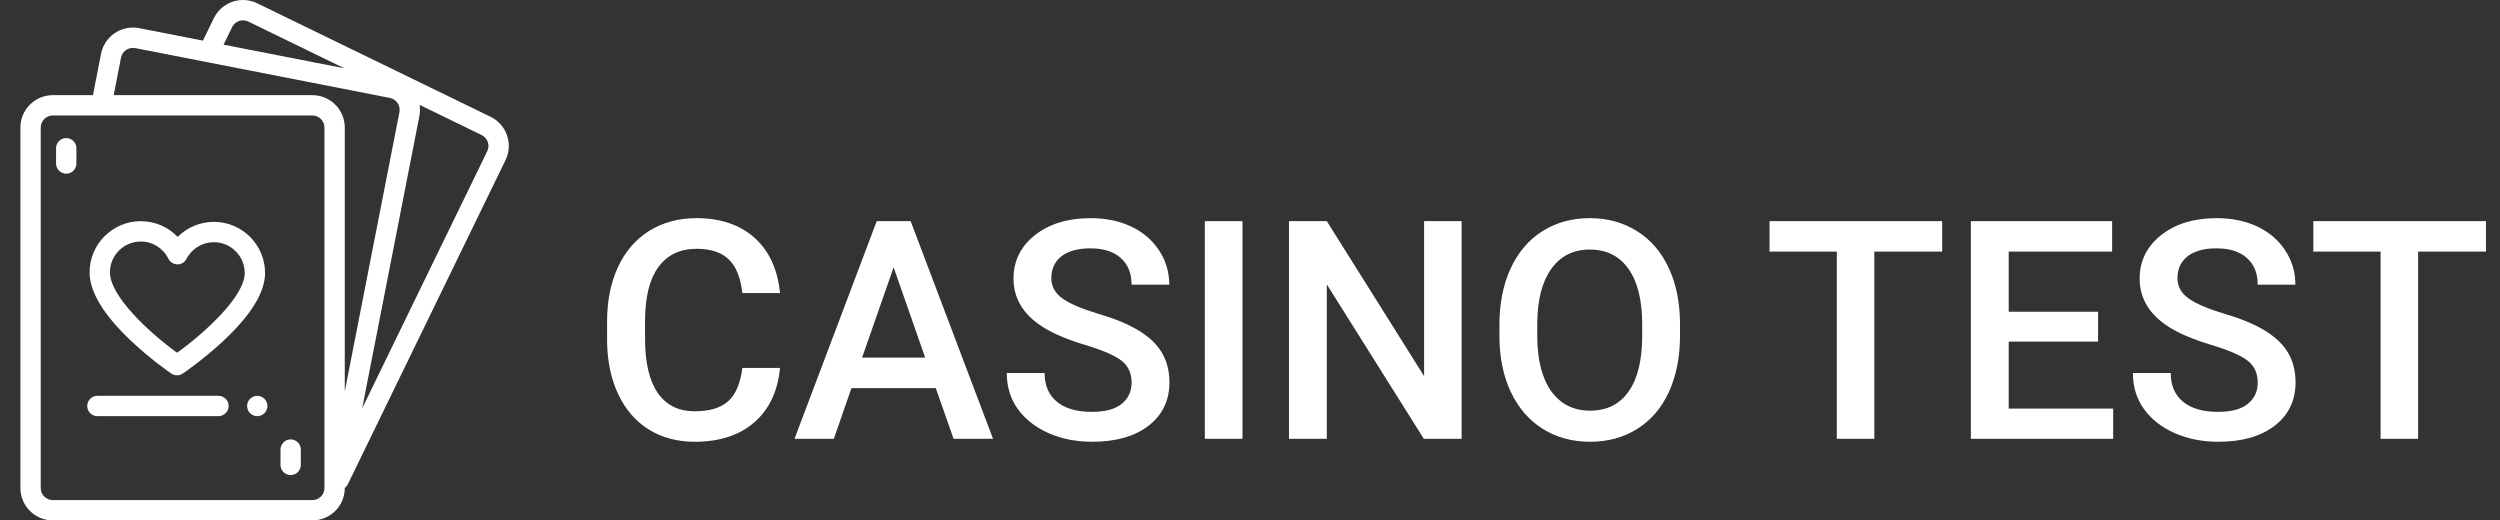 <svg width="245" height="51" viewBox="0 0 245 51" fill="none" xmlns="http://www.w3.org/2000/svg">
<rect x="0" y="0" width="245" height="51" fill="#333333" stroke="none"/>
<g clip-path="url(#clip0)">
<path d="M49.688 13.263C49.411 12.461 48.838 11.816 48.075 11.444L25.201 0.32C23.626 -0.446 21.722 0.212 20.957 1.786L19.889 3.981L13.64 2.758C11.917 2.421 10.24 3.549 9.903 5.272L9.109 9.325H5.175C3.425 9.325 2 10.75 2 12.501V47.824C2 49.576 3.425 51 5.175 51H30.613C32.363 51 33.788 49.576 33.788 47.824V47.817C33.912 47.725 34.016 47.603 34.088 47.455L49.542 15.689C49.913 14.927 49.965 14.065 49.688 13.263ZM22.748 2.658C23.033 2.071 23.743 1.826 24.329 2.111L33.752 6.694L21.911 4.377L22.748 2.658ZM11.858 5.654C11.984 5.009 12.611 4.587 13.257 4.714L20.241 6.08C20.253 6.083 20.265 6.085 20.278 6.088L38.203 9.595C38.516 9.656 38.786 9.835 38.963 10.1C39.141 10.364 39.205 10.681 39.144 10.994L33.788 38.356V12.501C33.788 10.75 32.363 9.325 30.613 9.325H11.139L11.858 5.654ZM31.796 47.825C31.796 48.477 31.265 49.008 30.613 49.008H5.175C4.523 49.008 3.992 48.477 3.992 47.825V12.501C3.992 11.849 4.523 11.318 5.175 11.318H30.613C31.265 11.318 31.796 11.849 31.796 12.501V47.825ZM47.75 14.818L35.495 40.01L41.099 11.377C41.171 11.008 41.178 10.639 41.123 10.279L47.204 13.236C47.488 13.374 47.701 13.615 47.805 13.914C47.908 14.212 47.889 14.533 47.75 14.818Z" fill="white"/>
<path d="M17.349 36.782C17.153 36.782 16.958 36.724 16.788 36.609C16.708 36.554 14.808 35.254 12.88 33.439C10.16 30.878 8.78 28.607 8.78 26.689C8.78 23.926 11.029 21.677 13.793 21.677C15.19 21.677 16.483 22.244 17.412 23.217C18.337 22.286 19.605 21.744 20.963 21.744C23.727 21.744 25.976 23.993 25.976 26.756C25.976 28.649 24.585 30.901 21.843 33.451C19.901 35.257 17.988 36.556 17.907 36.61C17.739 36.725 17.544 36.782 17.349 36.782ZM13.793 23.669C12.127 23.669 10.773 25.024 10.773 26.689C10.773 29.011 14.598 32.578 17.352 34.569C20.125 32.578 23.983 29.028 23.983 26.756C23.983 25.091 22.628 23.736 20.963 23.736C19.83 23.736 18.802 24.362 18.279 25.37C18.107 25.703 17.759 25.914 17.386 25.908C17.01 25.904 16.669 25.69 16.502 25.353C15.988 24.315 14.95 23.669 13.793 23.669Z" fill="white"/>
<path d="M6.491 17.023C5.941 17.023 5.495 16.578 5.495 16.027V14.527C5.495 13.977 5.941 13.531 6.491 13.531C7.041 13.531 7.487 13.977 7.487 14.527V16.027C7.487 16.578 7.041 17.023 6.491 17.023Z" fill="white"/>
<path d="M28.485 46.555C27.935 46.555 27.489 46.109 27.489 45.559V44.059C27.489 43.509 27.935 43.063 28.485 43.063C29.035 43.063 29.481 43.509 29.481 44.059V45.559C29.481 46.109 29.035 46.555 28.485 46.555Z" fill="white"/>
<path d="M25.211 40.783C25.146 40.783 25.081 40.776 25.016 40.764C24.953 40.751 24.89 40.732 24.83 40.707C24.77 40.682 24.712 40.651 24.658 40.615C24.603 40.579 24.552 40.538 24.507 40.492C24.461 40.446 24.419 40.395 24.383 40.34C24.347 40.287 24.316 40.229 24.291 40.168C24.267 40.108 24.248 40.045 24.235 39.981C24.221 39.918 24.215 39.852 24.215 39.787C24.215 39.723 24.221 39.657 24.235 39.592C24.248 39.529 24.267 39.467 24.291 39.406C24.316 39.346 24.347 39.288 24.383 39.234C24.419 39.18 24.461 39.129 24.507 39.083C24.552 39.037 24.603 38.995 24.658 38.959C24.712 38.923 24.77 38.893 24.83 38.868C24.89 38.843 24.953 38.823 25.016 38.81C25.145 38.784 25.277 38.784 25.406 38.81C25.47 38.823 25.532 38.843 25.592 38.868C25.652 38.893 25.71 38.923 25.765 38.959C25.818 38.995 25.869 39.037 25.916 39.083C25.962 39.129 26.002 39.18 26.039 39.234C26.075 39.288 26.106 39.346 26.131 39.406C26.156 39.467 26.175 39.529 26.188 39.592C26.201 39.657 26.207 39.723 26.207 39.787C26.207 39.852 26.201 39.918 26.188 39.981C26.175 40.045 26.156 40.108 26.131 40.168C26.106 40.229 26.075 40.287 26.039 40.34C26.002 40.395 25.962 40.446 25.916 40.492C25.869 40.538 25.818 40.579 25.765 40.615C25.71 40.651 25.652 40.682 25.592 40.707C25.532 40.732 25.47 40.751 25.406 40.764C25.341 40.776 25.276 40.783 25.211 40.783Z" fill="white"/>
<path d="M21.411 40.783H9.545C8.994 40.783 8.548 40.338 8.548 39.787C8.548 39.237 8.994 38.791 9.545 38.791H21.411C21.961 38.791 22.407 39.237 22.407 39.787C22.407 40.338 21.961 40.783 21.411 40.783Z" fill="white"/>
</g>
<path d="M76.442 36.057C76.228 38.332 75.388 40.109 73.923 41.389C72.458 42.658 70.51 43.293 68.078 43.293C66.379 43.293 64.88 42.893 63.581 42.092C62.292 41.281 61.296 40.134 60.593 38.649C59.89 37.165 59.523 35.441 59.494 33.478V31.486C59.494 29.475 59.851 27.702 60.563 26.169C61.276 24.636 62.297 23.454 63.625 22.624C64.963 21.794 66.506 21.379 68.254 21.379C70.607 21.379 72.502 22.019 73.938 23.298C75.373 24.577 76.208 26.384 76.442 28.718H72.751C72.575 27.185 72.126 26.081 71.403 25.407C70.69 24.724 69.641 24.382 68.254 24.382C66.643 24.382 65.402 24.973 64.533 26.154C63.674 27.326 63.234 29.05 63.215 31.325V33.215C63.215 35.52 63.625 37.277 64.445 38.488C65.275 39.699 66.486 40.305 68.078 40.305C69.533 40.305 70.627 39.977 71.359 39.323C72.092 38.669 72.556 37.58 72.751 36.057H76.442ZM91.706 38.034H83.444L81.716 43H77.863L85.92 21.672H89.245L97.316 43H93.449L91.706 38.034ZM84.484 35.046H90.666L87.575 26.198L84.484 35.046ZM110.896 37.507C110.896 36.569 110.563 35.847 109.899 35.339C109.245 34.831 108.059 34.318 106.34 33.801C104.621 33.283 103.254 32.707 102.238 32.072C100.295 30.852 99.323 29.26 99.323 27.297C99.323 25.578 100.021 24.162 101.418 23.049C102.824 21.936 104.646 21.379 106.882 21.379C108.366 21.379 109.689 21.652 110.852 22.199C112.014 22.746 112.927 23.527 113.591 24.543C114.255 25.549 114.587 26.667 114.587 27.898H110.896C110.896 26.784 110.544 25.915 109.841 25.29C109.147 24.655 108.151 24.338 106.853 24.338C105.642 24.338 104.699 24.597 104.025 25.114C103.361 25.632 103.029 26.355 103.029 27.282C103.029 28.064 103.391 28.718 104.113 29.245C104.836 29.763 106.027 30.27 107.688 30.769C109.348 31.257 110.681 31.818 111.687 32.453C112.692 33.078 113.43 33.801 113.898 34.621C114.367 35.432 114.602 36.384 114.602 37.477C114.602 39.255 113.918 40.671 112.551 41.726C111.193 42.77 109.348 43.293 107.014 43.293C105.471 43.293 104.05 43.01 102.751 42.443C101.462 41.867 100.456 41.076 99.733 40.07C99.02 39.065 98.664 37.893 98.664 36.555H102.37C102.37 37.766 102.771 38.703 103.571 39.367C104.372 40.031 105.52 40.363 107.014 40.363C108.303 40.363 109.27 40.105 109.914 39.587C110.568 39.06 110.896 38.366 110.896 37.507ZM121.765 43H118.073V21.672H121.765V43ZM143.239 43H139.533L130.026 27.868V43H126.32V21.672H130.026L139.562 36.862V21.672H143.239V43ZM164.641 32.893C164.641 34.982 164.279 36.818 163.557 38.4C162.834 39.973 161.799 41.184 160.451 42.033C159.113 42.873 157.57 43.293 155.822 43.293C154.094 43.293 152.551 42.873 151.193 42.033C149.846 41.184 148.801 39.977 148.059 38.415C147.326 36.852 146.955 35.051 146.945 33.01V31.809C146.945 29.729 147.312 27.893 148.044 26.301C148.786 24.709 149.826 23.493 151.164 22.653C152.512 21.804 154.055 21.379 155.793 21.379C157.531 21.379 159.069 21.799 160.407 22.639C161.755 23.469 162.795 24.67 163.527 26.242C164.26 27.805 164.631 29.626 164.641 31.706V32.893ZM160.935 31.779C160.935 29.416 160.485 27.605 159.587 26.345C158.698 25.085 157.434 24.455 155.793 24.455C154.191 24.455 152.937 25.085 152.028 26.345C151.13 27.595 150.671 29.367 150.651 31.662V32.893C150.651 35.236 151.105 37.048 152.014 38.327C152.932 39.606 154.201 40.246 155.822 40.246C157.463 40.246 158.723 39.621 159.602 38.371C160.49 37.121 160.935 35.295 160.935 32.893V31.779ZM190.334 24.66H183.684V43H180.007V24.66H173.415V21.672H190.334V24.66ZM205.612 33.478H196.853V40.041H207.092V43H193.146V21.672H206.989V24.66H196.853V30.549H205.612V33.478ZM221.257 37.507C221.257 36.569 220.925 35.847 220.261 35.339C219.606 34.831 218.42 34.318 216.701 33.801C214.982 33.283 213.615 32.707 212.6 32.072C210.656 30.852 209.685 29.26 209.685 27.297C209.685 25.578 210.383 24.162 211.779 23.049C213.186 21.936 215.007 21.379 217.243 21.379C218.728 21.379 220.051 21.652 221.213 22.199C222.375 22.746 223.288 23.527 223.952 24.543C224.616 25.549 224.948 26.667 224.948 27.898H221.257C221.257 26.784 220.905 25.915 220.202 25.29C219.509 24.655 218.513 24.338 217.214 24.338C216.003 24.338 215.061 24.597 214.387 25.114C213.723 25.632 213.391 26.355 213.391 27.282C213.391 28.064 213.752 28.718 214.475 29.245C215.197 29.763 216.389 30.27 218.049 30.769C219.709 31.257 221.042 31.818 222.048 32.453C223.054 33.078 223.791 33.801 224.26 34.621C224.729 35.432 224.963 36.384 224.963 37.477C224.963 39.255 224.279 40.671 222.912 41.726C221.555 42.77 219.709 43.293 217.375 43.293C215.832 43.293 214.411 43.01 213.112 42.443C211.823 41.867 210.817 41.076 210.095 40.07C209.382 39.065 209.025 37.893 209.025 36.555H212.731C212.731 37.766 213.132 38.703 213.933 39.367C214.733 40.031 215.881 40.363 217.375 40.363C218.664 40.363 219.631 40.105 220.275 39.587C220.93 39.06 221.257 38.366 221.257 37.507ZM243.625 24.66H236.975V43H233.298V24.66H226.706V21.672H243.625V24.66Z" fill="white"/>
<defs>
<clipPath id="clip0">
<rect width="51" height="51" fill="white"/>
</clipPath>
</defs>
</svg>
